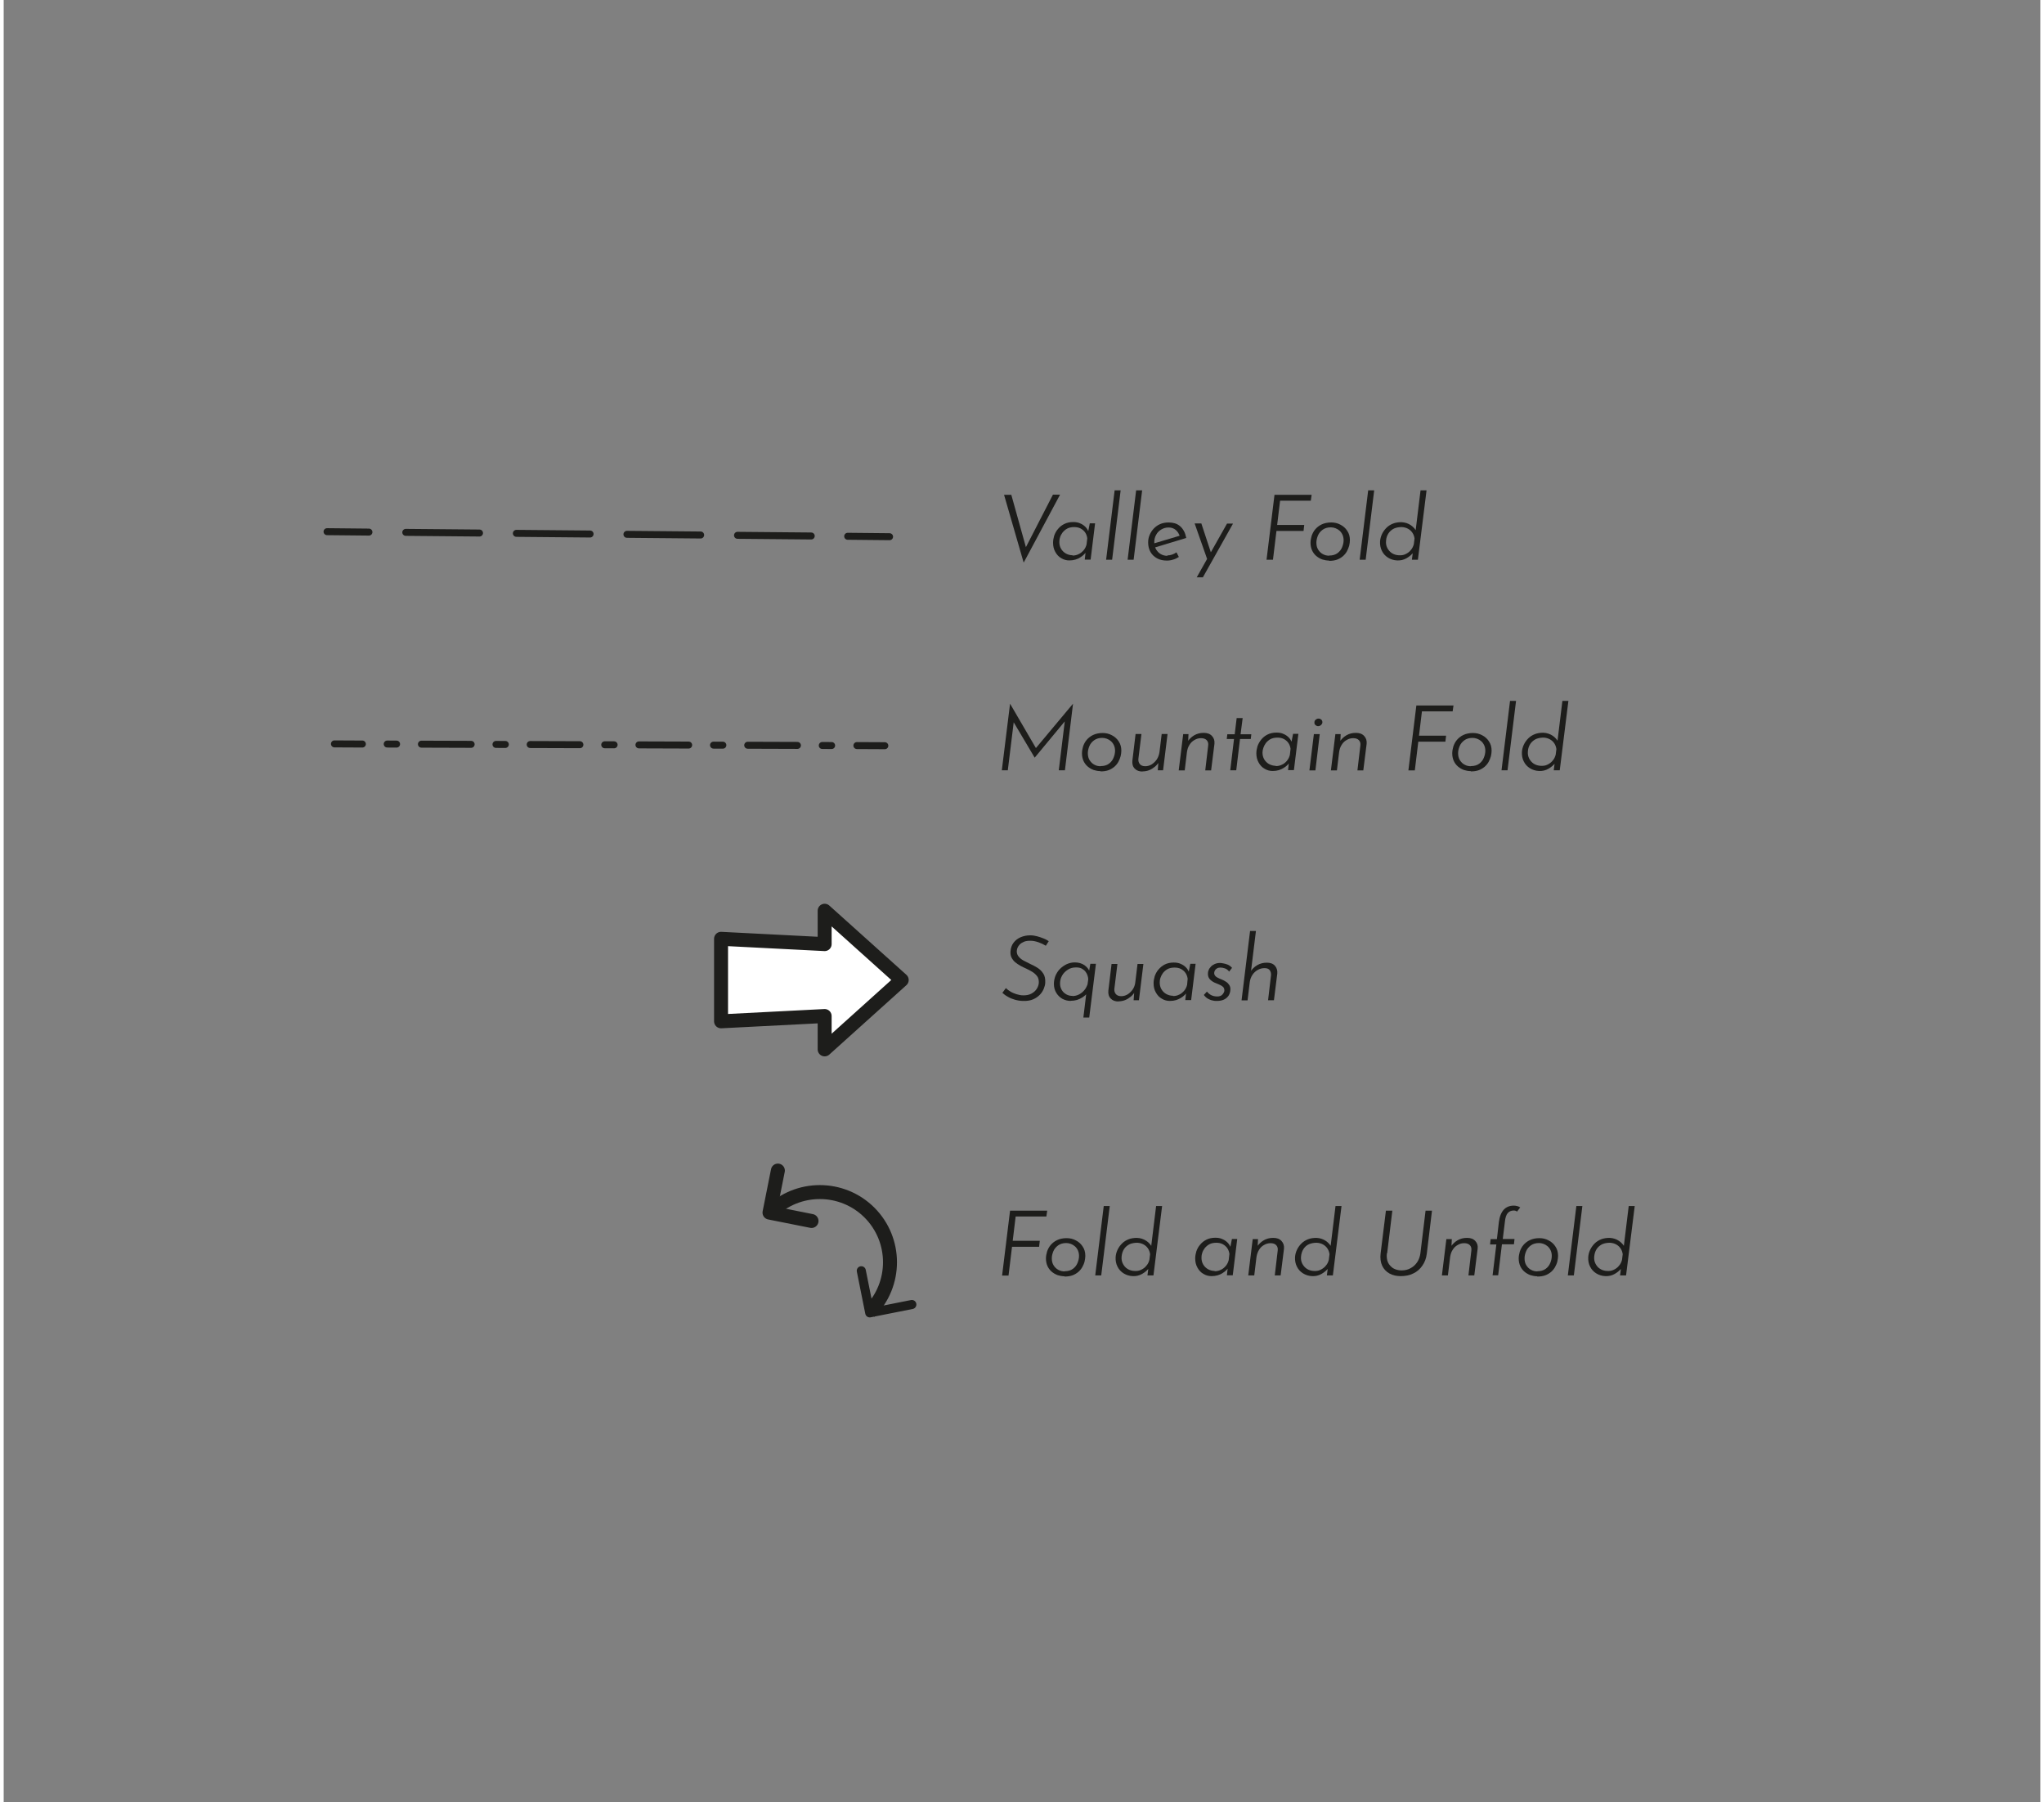 <?xml version="1.0" encoding="UTF-8"?><svg id="g" xmlns="http://www.w3.org/2000/svg" width="2.03in" height="1.79in" xmlns:xlink="http://www.w3.org/1999/xlink" viewBox="0 0 145.87 129.09"><rect x="0" y="0" width="145.87" height="129.09" fill="#808080" stroke="none"/><defs><style>.h,.i,.j,.k,.l,.m{fill:none;}.h,.i,.j,.k,.l,.m,.n{stroke:#1d1d1b;stroke-linejoin:round;}.h,.i,.k,.l,.m{stroke-linecap:round;}.i{stroke-dasharray:0 0 .67 1.78;}.i,.k,.l,.m{stroke-width:.5px;}.o{fill:#1d1d1b;}.k{stroke-dasharray:0 0 0 0 3.56 1.78 .67 1.78;}.m{stroke-dasharray:0 0 5.28 2.64;}.n{fill:#fff;}</style><symbol id="a" viewBox="0 0 6.57 5.64"><polyline class="h" points="6.07 4.22 1.43 5.14 .5 .5"/></symbol></defs><path class="o" d="m73.05,40.28l-1.4-4.84h.52l1.14,4.09-.25-.04,2.09-4.06h.51l-2.59,4.84h-.02Z"/><path class="o" d="m76.33,40.14c-.21,0-.4-.05-.58-.16-.18-.1-.32-.25-.43-.45s-.16-.41-.16-.66c0-.16.03-.33.08-.5.06-.17.14-.33.27-.48.12-.15.27-.27.45-.36.18-.09.39-.14.64-.14.2,0,.37.03.51.1.15.06.27.15.37.25s.17.22.22.35l-.05.1.14-.71h.38l-.32,2.6h-.42l.08-.71.04.13c-.03.06-.09.13-.17.21-.08.08-.17.15-.27.21-.1.07-.22.12-.35.16-.13.04-.28.06-.44.06Zm.22-.35c.16,0,.3-.03.44-.1.14-.06.25-.16.36-.28.1-.12.17-.26.21-.42l.05-.44c-.02-.15-.07-.29-.15-.41-.08-.12-.2-.22-.33-.29-.14-.07-.29-.1-.46-.1-.2,0-.37.04-.5.11-.13.07-.24.17-.33.28-.08.11-.15.23-.18.35-.04.12-.05.24-.05.33,0,.18.04.34.12.48.08.14.2.26.34.34.14.08.31.13.49.13Z"/><path class="o" d="m79.57,35.12h.43l-.61,4.97h-.43l.61-4.97Z"/><path class="o" d="m81.11,35.12h.43l-.61,4.97h-.43l.61-4.97Z"/><path class="o" d="m83.34,39.78c.12,0,.24-.02.35-.06.11-.04.21-.09.31-.16l.17.33c-.13.08-.26.15-.41.19-.15.05-.3.07-.45.07-.26,0-.5-.05-.7-.16-.2-.11-.36-.26-.47-.45-.11-.2-.17-.42-.17-.69,0-.18.03-.35.1-.52.07-.17.17-.33.29-.46.13-.14.28-.25.46-.33.18-.08.39-.12.62-.12.16,0,.3.02.44.06.14.04.26.11.37.2s.2.21.28.35c.08.14.13.31.17.5l-2.31.7-.07-.29,2.08-.62-.16.1c-.06-.19-.15-.34-.29-.46s-.31-.18-.51-.18-.38.05-.54.15c-.16.1-.28.22-.36.38-.09.16-.13.33-.13.52,0,.2.04.37.13.52.08.14.2.26.34.34s.3.12.48.12Z"/><path class="o" d="m86.22,40.11l-.92-2.62h.48l.79,2.4-.36.21Zm-.77,1.24l2.17-3.85h.43l-2.16,3.85h-.44Z"/><path class="o" d="m91.01,35.44h2.67l-.06.42h-2.2l-.21,1.74h1.94l-.05.43h-1.94l-.25,2.06h-.46l.57-4.65Z"/><path class="o" d="m94.93,40.15c-.17,0-.33-.03-.49-.08-.16-.06-.3-.14-.43-.25s-.23-.25-.3-.4c-.07-.16-.11-.34-.11-.54,0-.16.03-.33.08-.5.06-.17.14-.33.26-.47.12-.14.27-.26.46-.35s.42-.14.68-.14c.24,0,.46.05.66.16.2.1.37.25.49.44.13.19.19.41.19.67,0,.12-.02.25-.05.39-.04.14-.09.27-.16.4s-.16.24-.28.35c-.12.1-.26.19-.42.25-.16.06-.35.09-.58.09Zm.01-.36c.24,0,.44-.06.59-.17.15-.11.26-.25.33-.42s.11-.34.11-.51c0-.15-.03-.28-.08-.39-.05-.11-.12-.21-.21-.29s-.19-.14-.3-.18c-.11-.04-.22-.06-.33-.06-.23,0-.43.06-.58.17s-.27.25-.34.42c-.07.17-.11.34-.11.5,0,.2.04.37.13.51s.2.25.34.32c.14.08.29.11.45.11Z"/><path class="o" d="m97.73,35.12h.43l-.61,4.97h-.43l.61-4.97Z"/><path class="o" d="m99.81,40.14c-.25-.01-.47-.08-.66-.2-.19-.12-.34-.28-.44-.49-.1-.2-.14-.42-.13-.66.01-.19.06-.37.14-.54.08-.17.19-.32.32-.45.13-.13.29-.23.47-.3.18-.07.38-.1.6-.1.26.01.49.09.68.22.19.13.33.3.42.49l-.11.12.38-3.11h.43l-.62,4.97h-.43l.09-.7.05.14c-.14.18-.31.33-.52.45-.21.12-.43.17-.67.16Zm.12-.37c.17.01.33-.01.47-.08.15-.07.28-.16.38-.29.11-.12.18-.27.22-.43l.05-.4c-.02-.15-.07-.29-.15-.41-.08-.12-.19-.22-.32-.29-.13-.07-.27-.11-.44-.12-.2,0-.38.03-.55.1-.16.08-.3.19-.4.34-.1.15-.17.33-.18.54-.02.19.01.36.09.52.08.15.19.28.33.37.14.09.31.14.49.15Z"/><line class="l" x1="23.16" y1="38.08" x2="26.16" y2="38.11"/><line class="m" x1="28.8" y1="38.13" x2="59.13" y2="38.4"/><line class="l" x1="60.45" y1="38.41" x2="63.45" y2="38.44"/><path class="o" d="m71.93,55.17h-.44l.59-4.77h0l1.94,3.33-.19-.03,2.76-3.3h0l-.58,4.77h-.44l.46-3.76v.22s-2.18,2.63-2.18,2.63h-.01l-1.56-2.63.1-.21-.46,3.74Z"/><path class="o" d="m78.56,55.23c-.17,0-.33-.03-.49-.08-.16-.06-.3-.14-.43-.25s-.23-.25-.3-.4c-.07-.16-.11-.34-.11-.54,0-.16.03-.33.08-.5.06-.17.14-.33.26-.47.12-.14.27-.26.46-.35s.42-.14.68-.14c.24,0,.46.05.66.16.2.1.37.25.49.44.13.19.19.41.19.67,0,.12-.02.25-.05.39-.04.14-.09.27-.16.4s-.16.24-.28.35c-.12.1-.26.19-.42.25-.16.06-.35.09-.58.09Zm.01-.36c.24,0,.44-.06.59-.17.15-.11.26-.25.33-.42s.11-.34.11-.51c0-.15-.03-.28-.08-.39-.05-.11-.12-.21-.21-.29s-.19-.14-.3-.18c-.11-.04-.22-.06-.33-.06-.23,0-.43.06-.58.17s-.27.25-.34.42c-.07.17-.11.34-.11.5,0,.2.04.37.13.51s.2.25.34.32c.14.08.29.11.45.11Z"/><path class="o" d="m81.57,55.26c-.24,0-.43-.07-.56-.21-.14-.14-.19-.33-.17-.56l.23-1.92h.42l-.22,1.79c-.01.14.02.26.1.36s.21.16.39.16c.16,0,.31-.04.46-.13.14-.09.27-.21.37-.36s.16-.32.19-.51l.16-1.31h.42l-.32,2.6h-.38l.05-.68.04.07c-.07.13-.17.25-.29.35-.12.1-.26.19-.41.25-.15.06-.31.09-.49.09Z"/><path class="o" d="m84.86,52.58l-.03.63-.05-.07c.12-.19.28-.35.48-.47.2-.12.43-.18.69-.18s.45.07.59.22c.14.15.2.33.18.56l-.24,1.91h-.42l.21-1.78c.02-.16-.01-.28-.1-.38s-.23-.15-.41-.15c-.17,0-.32.04-.47.13-.15.08-.27.2-.36.35-.1.15-.15.32-.18.51l-.16,1.32h-.43l.32-2.6h.38Z"/><path class="o" d="m88.31,51.43h.43l-.15,1.16h.77l-.04.34h-.77l-.27,2.24h-.43l.27-2.24h-.52l.04-.34h.53l.14-1.16Z"/><path class="o" d="m90.89,55.22c-.21,0-.4-.05-.58-.16-.18-.1-.32-.25-.43-.45s-.16-.41-.16-.66c0-.16.03-.33.08-.5.06-.17.15-.33.27-.48s.27-.27.45-.36c.18-.09.39-.14.64-.14.2,0,.37.03.51.1.15.06.27.15.37.25s.17.22.22.35l-.05.1.14-.71h.38l-.32,2.6h-.42l.08-.71.05.13c-.04.06-.09.13-.17.21-.08.08-.17.15-.27.21s-.22.12-.35.16c-.13.04-.28.06-.44.06Zm.22-.35c.16,0,.3-.03.44-.1.14-.06.26-.16.36-.28.1-.12.17-.26.21-.42l.05-.44c-.02-.15-.07-.29-.15-.41-.08-.12-.2-.22-.33-.29s-.29-.1-.46-.1c-.2,0-.37.04-.5.11-.13.07-.24.17-.33.28-.08.11-.14.23-.18.35-.04.12-.06.24-.06.33,0,.18.04.34.12.48.08.14.2.26.34.34.15.08.31.13.49.13Z"/><path class="o" d="m93.84,52.58h.42l-.31,2.6h-.43l.32-2.6Zm.04-.85c0-.07.03-.14.1-.19.06-.05.14-.08.21-.07.07,0,.12.02.18.07.05.04.08.11.08.19,0,.08-.04.14-.1.2-.06.05-.13.08-.21.08-.07,0-.13-.03-.19-.08-.05-.05-.08-.11-.07-.19Z"/><path class="o" d="m95.76,52.58l-.03.63-.05-.07c.12-.19.28-.35.48-.47.2-.12.43-.18.69-.18s.45.07.59.22c.14.15.2.33.18.56l-.24,1.91h-.42l.21-1.78c.02-.16-.01-.28-.1-.38s-.23-.15-.41-.15c-.17,0-.32.04-.47.13-.15.08-.27.2-.36.35-.1.15-.15.32-.18.51l-.16,1.32h-.43l.32-2.6h.38Z"/><path class="o" d="m101.17,50.53h2.67l-.06.42h-2.2l-.21,1.74h1.94l-.05.43h-1.94l-.25,2.06h-.46l.57-4.65Z"/><path class="o" d="m105.08,55.23c-.17,0-.33-.03-.49-.08-.16-.06-.3-.14-.43-.25s-.23-.25-.3-.4c-.07-.16-.11-.34-.11-.54,0-.16.03-.33.08-.5.06-.17.14-.33.26-.47.12-.14.27-.26.46-.35s.42-.14.68-.14c.24,0,.46.05.66.16.2.1.37.25.49.44.13.19.19.41.19.67,0,.12-.02.25-.05.39-.04.14-.09.27-.16.4s-.16.24-.28.35c-.12.1-.26.19-.42.25-.16.06-.35.09-.58.09Zm.01-.36c.24,0,.44-.06.59-.17.15-.11.26-.25.33-.42s.11-.34.11-.51c0-.15-.03-.28-.08-.39-.05-.11-.12-.21-.21-.29s-.19-.14-.3-.18c-.11-.04-.22-.06-.33-.06-.23,0-.43.06-.58.17s-.27.25-.34.42c-.07.17-.11.34-.11.5,0,.2.04.37.13.51s.2.25.34.32c.14.08.29.11.45.11Z"/><path class="o" d="m107.89,50.2h.43l-.61,4.97h-.43l.61-4.97Z"/><path class="o" d="m109.97,55.22c-.25-.01-.47-.08-.66-.2-.19-.12-.34-.28-.44-.49-.1-.2-.14-.42-.13-.66.01-.19.06-.37.14-.54.08-.17.19-.32.32-.45.13-.13.29-.23.47-.3.18-.07.38-.1.6-.1.26.01.49.09.68.22.19.13.33.3.42.49l-.11.12.38-3.11h.43l-.62,4.97h-.43l.09-.7.05.14c-.14.18-.31.33-.52.45-.21.12-.43.17-.67.16Zm.12-.37c.17.01.33-.01.47-.08.15-.07.28-.16.38-.29.11-.12.18-.27.22-.43l.05-.4c-.02-.15-.07-.29-.15-.41-.08-.12-.19-.22-.32-.29-.13-.07-.27-.11-.44-.12-.2,0-.38.03-.55.1-.16.08-.3.19-.4.34-.1.15-.17.33-.18.54-.02.19.01.36.09.52.08.15.19.28.33.37.14.09.31.14.49.15Z"/><line class="l" x1="23.69" y1="53.28" x2="25.69" y2="53.29"/><line class="i" x1="27.47" y1="53.29" x2="29.03" y2="53.3"/><line class="k" x1="29.92" y1="53.3" x2="60.22" y2="53.4"/><line class="l" x1="61.11" y1="53.4" x2="63.11" y2="53.41"/><path class="o" d="m74.63,67.73c-.14-.09-.31-.17-.51-.24-.2-.07-.39-.11-.59-.11-.18,0-.33.02-.45.07s-.22.11-.3.19c-.08.08-.13.16-.17.25-.03.09-.05.17-.05.24,0,.14.04.27.13.38.09.11.21.21.36.29.15.08.31.16.47.24.19.08.36.18.53.28.17.11.3.24.41.41.11.17.15.38.14.64,0,.15-.05.31-.11.46-.07.16-.16.3-.29.43s-.29.24-.48.32c-.19.08-.43.12-.7.11-.22,0-.42-.04-.6-.09-.18-.05-.35-.12-.5-.21-.15-.08-.28-.18-.39-.28l.25-.34c.09.09.2.17.33.25s.28.14.44.19.32.08.49.08c.23,0,.42-.04.58-.13.16-.09.29-.2.38-.35s.14-.3.14-.46c0-.16-.03-.31-.12-.43-.09-.12-.2-.22-.34-.31s-.29-.16-.45-.24c-.13-.06-.27-.12-.41-.2s-.26-.16-.37-.25c-.11-.09-.19-.2-.26-.33s-.09-.28-.08-.45c.02-.24.09-.45.22-.62.13-.17.29-.3.5-.39.21-.09.44-.14.7-.14.17,0,.34.03.49.07s.3.09.45.15.27.12.38.2l-.21.33Z"/><path class="o" d="m76.43,71.69c-.21,0-.41-.05-.6-.15-.18-.1-.33-.25-.44-.43-.11-.18-.17-.4-.17-.64,0-.2.04-.39.11-.58.08-.18.18-.35.32-.49s.3-.25.48-.34c.18-.08.37-.13.58-.13.28,0,.51.07.7.2.18.13.31.29.38.48l-.08.12.12-.7h.4l-.48,3.85h-.42l.24-1.98.12.11c-.04.07-.1.14-.17.22-.08.08-.17.15-.28.22s-.23.12-.37.17c-.14.04-.29.06-.45.06Zm.12-.35c.16,0,.32-.04.46-.11.14-.07.27-.17.38-.3.11-.12.18-.27.24-.43l.05-.36c0-.08-.02-.17-.05-.27s-.08-.19-.15-.28c-.07-.09-.16-.16-.27-.22s-.25-.08-.41-.08c-.22,0-.41.05-.58.16-.17.11-.31.24-.41.42-.1.17-.15.36-.15.57,0,.17.04.32.12.46s.19.24.33.32c.14.08.29.11.46.11Z"/><path class="o" d="m79.85,71.73c-.24,0-.43-.07-.56-.21-.14-.14-.19-.33-.17-.56l.23-1.92h.42l-.22,1.79c-.01.14.02.26.1.36.08.1.21.16.39.16.16,0,.31-.04.46-.13.14-.09.27-.21.37-.36.1-.15.16-.32.18-.51l.16-1.31h.42l-.32,2.6h-.38l.05-.68.04.07c-.07.13-.17.25-.29.35-.12.1-.26.19-.41.25s-.31.09-.49.09Z"/><path class="o" d="m83.53,71.69c-.21,0-.4-.05-.58-.16-.18-.1-.32-.25-.43-.45-.11-.19-.16-.41-.16-.66,0-.16.03-.33.08-.5.06-.17.14-.33.27-.48s.27-.27.45-.36c.18-.09.39-.14.64-.14.2,0,.37.03.51.1.15.06.27.15.37.25s.17.22.22.35l-.05.1.14-.71h.38l-.32,2.6h-.42l.08-.71.05.13c-.03.06-.09.13-.17.21-.08.08-.17.15-.27.21s-.22.12-.35.16c-.13.04-.28.06-.44.06Zm.22-.35c.16,0,.3-.03.44-.1.14-.06.25-.16.36-.28.1-.12.17-.26.21-.42l.04-.44c-.02-.15-.07-.29-.15-.41s-.2-.22-.33-.29-.29-.1-.46-.1c-.2,0-.37.04-.5.11-.13.07-.24.17-.33.28-.08.11-.14.23-.18.35-.04.12-.05.24-.05.33,0,.18.04.34.12.48.08.14.2.26.34.34.14.08.31.13.49.13Z"/><path class="o" d="m86.91,71.69c-.09,0-.2,0-.31-.03-.12-.02-.24-.07-.35-.13-.12-.07-.21-.16-.29-.27l.22-.24c.07.09.15.16.23.21s.16.09.25.11c.09.02.17.03.26.03.17,0,.3-.05.38-.15s.13-.19.13-.28c0-.1-.03-.19-.09-.25s-.14-.11-.23-.15c-.09-.04-.18-.08-.28-.12-.17-.06-.31-.15-.42-.26s-.16-.25-.16-.41c0-.08.01-.17.05-.26.03-.09.09-.18.16-.25.07-.08.16-.14.27-.19.11-.05.24-.08.39-.08.06,0,.13.01.23.03s.2.04.32.09c.11.05.21.12.31.23l-.21.27c-.08-.11-.18-.19-.3-.23s-.22-.06-.32-.06-.18.02-.25.06c-.07.04-.12.09-.15.15-.03.06-.05.12-.05.18,0,.08.03.15.08.21.05.06.12.11.2.14.08.04.16.08.25.11.12.05.22.1.32.17.1.06.17.14.23.23.06.09.09.21.08.35,0,.07-.02.16-.05.25-.03.09-.08.18-.16.26-.07.08-.17.15-.29.2-.12.05-.27.08-.45.08Z"/><path class="o" d="m89.31,69.58c.11-.18.27-.33.47-.45.2-.12.43-.18.69-.18s.45.07.58.22c.13.15.19.33.17.56l-.24,1.91h-.42l.21-1.79c.01-.14-.02-.26-.09-.36s-.2-.15-.37-.15-.34.04-.49.13c-.15.08-.28.2-.38.35s-.16.32-.19.51l-.16,1.32h-.43l.61-4.97h.42l-.37,3.02v-.11Z"/><polygon class="n" points="58.8 67.62 51.38 67.24 51.38 73.15 58.8 72.77 58.8 75.16 64.32 70.19 58.8 65.23 58.8 67.62"/><path class="o" d="m72.07,86.71h2.67l-.06.42h-2.2l-.21,1.74h1.94l-.05.43h-1.94l-.25,2.06h-.46l.57-4.65Z"/><path class="o" d="m75.98,91.41c-.17,0-.33-.03-.49-.08-.16-.06-.3-.14-.43-.25s-.23-.25-.3-.4c-.07-.16-.11-.34-.11-.54,0-.16.03-.33.08-.5.06-.17.14-.33.26-.47.12-.14.27-.26.46-.35.19-.09.41-.14.68-.14.24,0,.46.05.66.16.2.1.37.25.49.44.13.19.19.41.19.67,0,.12-.02.25-.05.39s-.09.27-.16.4-.16.24-.28.35c-.12.1-.26.19-.42.25-.16.06-.35.09-.58.09Zm.01-.36c.24,0,.44-.06.59-.17.15-.11.26-.25.33-.42.07-.17.11-.34.11-.51,0-.15-.03-.28-.08-.39-.05-.11-.12-.21-.21-.29s-.19-.14-.3-.18c-.11-.04-.22-.06-.33-.06-.23,0-.43.06-.58.17s-.27.25-.34.42c-.07.17-.11.34-.11.5,0,.2.04.37.13.51s.2.25.34.32c.14.08.29.11.45.11Z"/><path class="o" d="m78.79,86.38h.43l-.61,4.97h-.43l.61-4.97Z"/><path class="o" d="m80.87,91.4c-.25-.01-.47-.08-.66-.2-.19-.12-.34-.28-.44-.49-.1-.2-.14-.42-.13-.66.01-.19.06-.37.14-.54.08-.17.19-.32.32-.45.13-.13.29-.23.47-.3.18-.07.38-.1.6-.1.26.01.49.09.68.22.19.13.33.3.42.49l-.11.12.38-3.11h.43l-.62,4.97h-.43l.09-.7.05.14c-.14.18-.31.33-.52.45-.21.12-.43.17-.67.16Zm.12-.37c.17.01.33-.01.47-.08.15-.07.28-.16.38-.29.11-.12.18-.27.22-.43l.05-.4c-.02-.15-.07-.29-.15-.41-.08-.12-.19-.22-.32-.29-.13-.07-.28-.11-.44-.12-.2,0-.38.03-.55.1-.16.08-.3.19-.4.34-.1.15-.16.33-.18.54-.02.19.01.36.09.52.08.15.18.28.33.37.14.09.3.14.49.15Z"/><path class="o" d="m86.51,91.4c-.21,0-.4-.05-.58-.16-.18-.1-.32-.25-.43-.45s-.16-.41-.16-.66c0-.16.03-.33.08-.5.06-.17.14-.33.27-.48.12-.15.27-.27.45-.36.18-.09.39-.14.64-.14.2,0,.37.03.51.1.15.06.27.15.37.25s.17.22.22.35l-.05.1.14-.71h.38l-.32,2.6h-.42l.08-.71.05.13c-.04.06-.09.13-.17.21-.08.08-.17.15-.27.21-.1.07-.22.12-.35.16s-.28.06-.44.06Zm.22-.35c.16,0,.3-.03.44-.1.14-.06.26-.16.36-.28.1-.12.17-.26.21-.42l.05-.44c-.02-.15-.07-.29-.15-.41-.08-.12-.2-.22-.33-.29-.14-.07-.29-.1-.46-.1-.2,0-.37.04-.5.11-.13.07-.24.17-.33.28-.08.11-.15.23-.18.35-.04.12-.05.24-.05.33,0,.18.04.34.12.48.08.14.2.26.34.34.14.08.31.13.49.13Z"/><path class="o" d="m89.84,88.75l-.03.63-.05-.07c.12-.19.28-.35.48-.47.2-.12.43-.18.69-.18s.45.07.59.22c.14.15.2.33.18.56l-.24,1.91h-.42l.21-1.78c.02-.16-.01-.28-.1-.38s-.23-.15-.41-.15c-.16,0-.32.04-.47.13-.15.08-.27.2-.36.35-.09.15-.15.32-.18.51l-.16,1.32h-.43l.32-2.6h.38Z"/><path class="o" d="m93.72,91.4c-.25-.01-.47-.08-.66-.2-.19-.12-.34-.28-.44-.49-.1-.2-.14-.42-.13-.66.01-.19.06-.37.14-.54.08-.17.19-.32.32-.45s.29-.23.47-.3.38-.1.6-.1c.26.01.49.09.68.22.19.13.33.3.42.49l-.11.12.38-3.11h.43l-.62,4.97h-.43l.09-.7.05.14c-.14.18-.31.33-.52.45-.21.12-.43.17-.67.16Zm.12-.37c.17.01.33-.01.47-.08s.28-.16.38-.29c.11-.12.18-.27.22-.43l.05-.4c-.02-.15-.07-.29-.15-.41-.08-.12-.19-.22-.32-.29-.13-.07-.28-.11-.44-.12-.2,0-.38.03-.55.1s-.3.19-.4.34c-.1.15-.16.33-.18.54-.02.19.01.36.09.52.08.15.19.28.33.37s.31.14.49.15Z"/><path class="o" d="m99.07,89.76c-.03.25,0,.46.07.64.08.18.21.32.37.43.17.1.37.16.6.16.25,0,.47-.05.66-.16.19-.1.35-.25.47-.43.12-.18.2-.4.23-.64l.37-3.05h.46l-.37,3.07c-.04.34-.15.63-.32.87-.17.25-.38.43-.65.56-.26.13-.57.19-.9.19-.31,0-.58-.06-.81-.19-.23-.13-.41-.32-.52-.56s-.15-.54-.11-.87l.38-3.07h.46l-.37,3.05Z"/><path class="o" d="m103.72,88.75l-.03.63-.05-.07c.12-.19.28-.35.48-.47s.43-.18.69-.18.45.07.59.22c.14.15.2.33.17.56l-.24,1.91h-.42l.21-1.78c.02-.16-.01-.28-.1-.38s-.23-.15-.41-.15c-.17,0-.32.04-.47.13-.15.08-.27.2-.36.35-.1.15-.15.32-.18.51l-.16,1.32h-.43l.32-2.6h.38Z"/><path class="o" d="m106.64,91.35l.27-2.22h-.45l.04-.38h.45l.14-1.22c.05-.4.17-.69.35-.89.18-.19.42-.29.72-.29.07,0,.15.01.23.03.08.02.16.05.23.1l-.23.3s-.06-.05-.1-.06-.08-.02-.13-.02c-.18,0-.32.06-.43.18-.11.12-.18.33-.21.64l-.15,1.22h.84l-.04.38h-.86l-.27,2.22h-.43Z"/><path class="o" d="m109.84,91.41c-.17,0-.33-.03-.49-.08-.16-.06-.3-.14-.43-.25s-.23-.25-.3-.4c-.07-.16-.11-.34-.11-.54,0-.16.03-.33.08-.5.06-.17.14-.33.26-.47.12-.14.27-.26.46-.35.19-.09.41-.14.68-.14.24,0,.46.05.66.16.2.1.37.25.49.44.13.19.19.41.19.67,0,.12-.02.25-.05.39s-.09.27-.16.4-.16.24-.28.35c-.12.1-.26.19-.42.25-.16.06-.35.09-.58.09Zm.01-.36c.24,0,.44-.06.59-.17.15-.11.26-.25.33-.42.07-.17.11-.34.11-.51,0-.15-.03-.28-.08-.39-.05-.11-.12-.21-.21-.29s-.19-.14-.3-.18c-.11-.04-.22-.06-.33-.06-.23,0-.43.06-.58.17s-.27.25-.34.42c-.07.17-.11.34-.11.5,0,.2.04.37.13.51s.2.25.34.32c.14.08.29.11.45.11Z"/><path class="o" d="m112.64,86.38h.43l-.61,4.97h-.43l.61-4.97Z"/><path class="o" d="m114.72,91.4c-.25-.01-.47-.08-.66-.2-.19-.12-.34-.28-.44-.49-.1-.2-.14-.42-.13-.66.01-.19.06-.37.14-.54.08-.17.19-.32.32-.45.13-.13.29-.23.47-.3.18-.07.38-.1.6-.1.26.01.49.09.68.22.19.13.33.3.42.49l-.11.12.38-3.11h.43l-.62,4.97h-.43l.09-.7.05.14c-.14.18-.31.33-.52.45-.21.12-.43.17-.67.16Zm.12-.37c.17.01.33-.01.47-.08.15-.07.28-.16.38-.29.11-.12.18-.27.22-.43l.05-.4c-.02-.15-.07-.29-.15-.41-.08-.12-.19-.22-.32-.29-.13-.07-.28-.11-.44-.12-.2,0-.38.03-.55.1-.16.08-.3.19-.4.34-.1.15-.16.33-.18.54-.02.19.01.36.09.52.08.15.18.28.33.37.14.09.3.14.49.15Z"/><path class="j" d="m54.9,86.85c1.96-1.96,5.15-1.96,7.11,0s1.96,5.15,0,7.11"/><polyline class="h" points="55.45 83.84 54.85 86.85 57.86 87.45"/><use width="6.57" height="5.64" transform="translate(61.1 90.69) scale(.65)" xlink:href="#a"/></svg>
